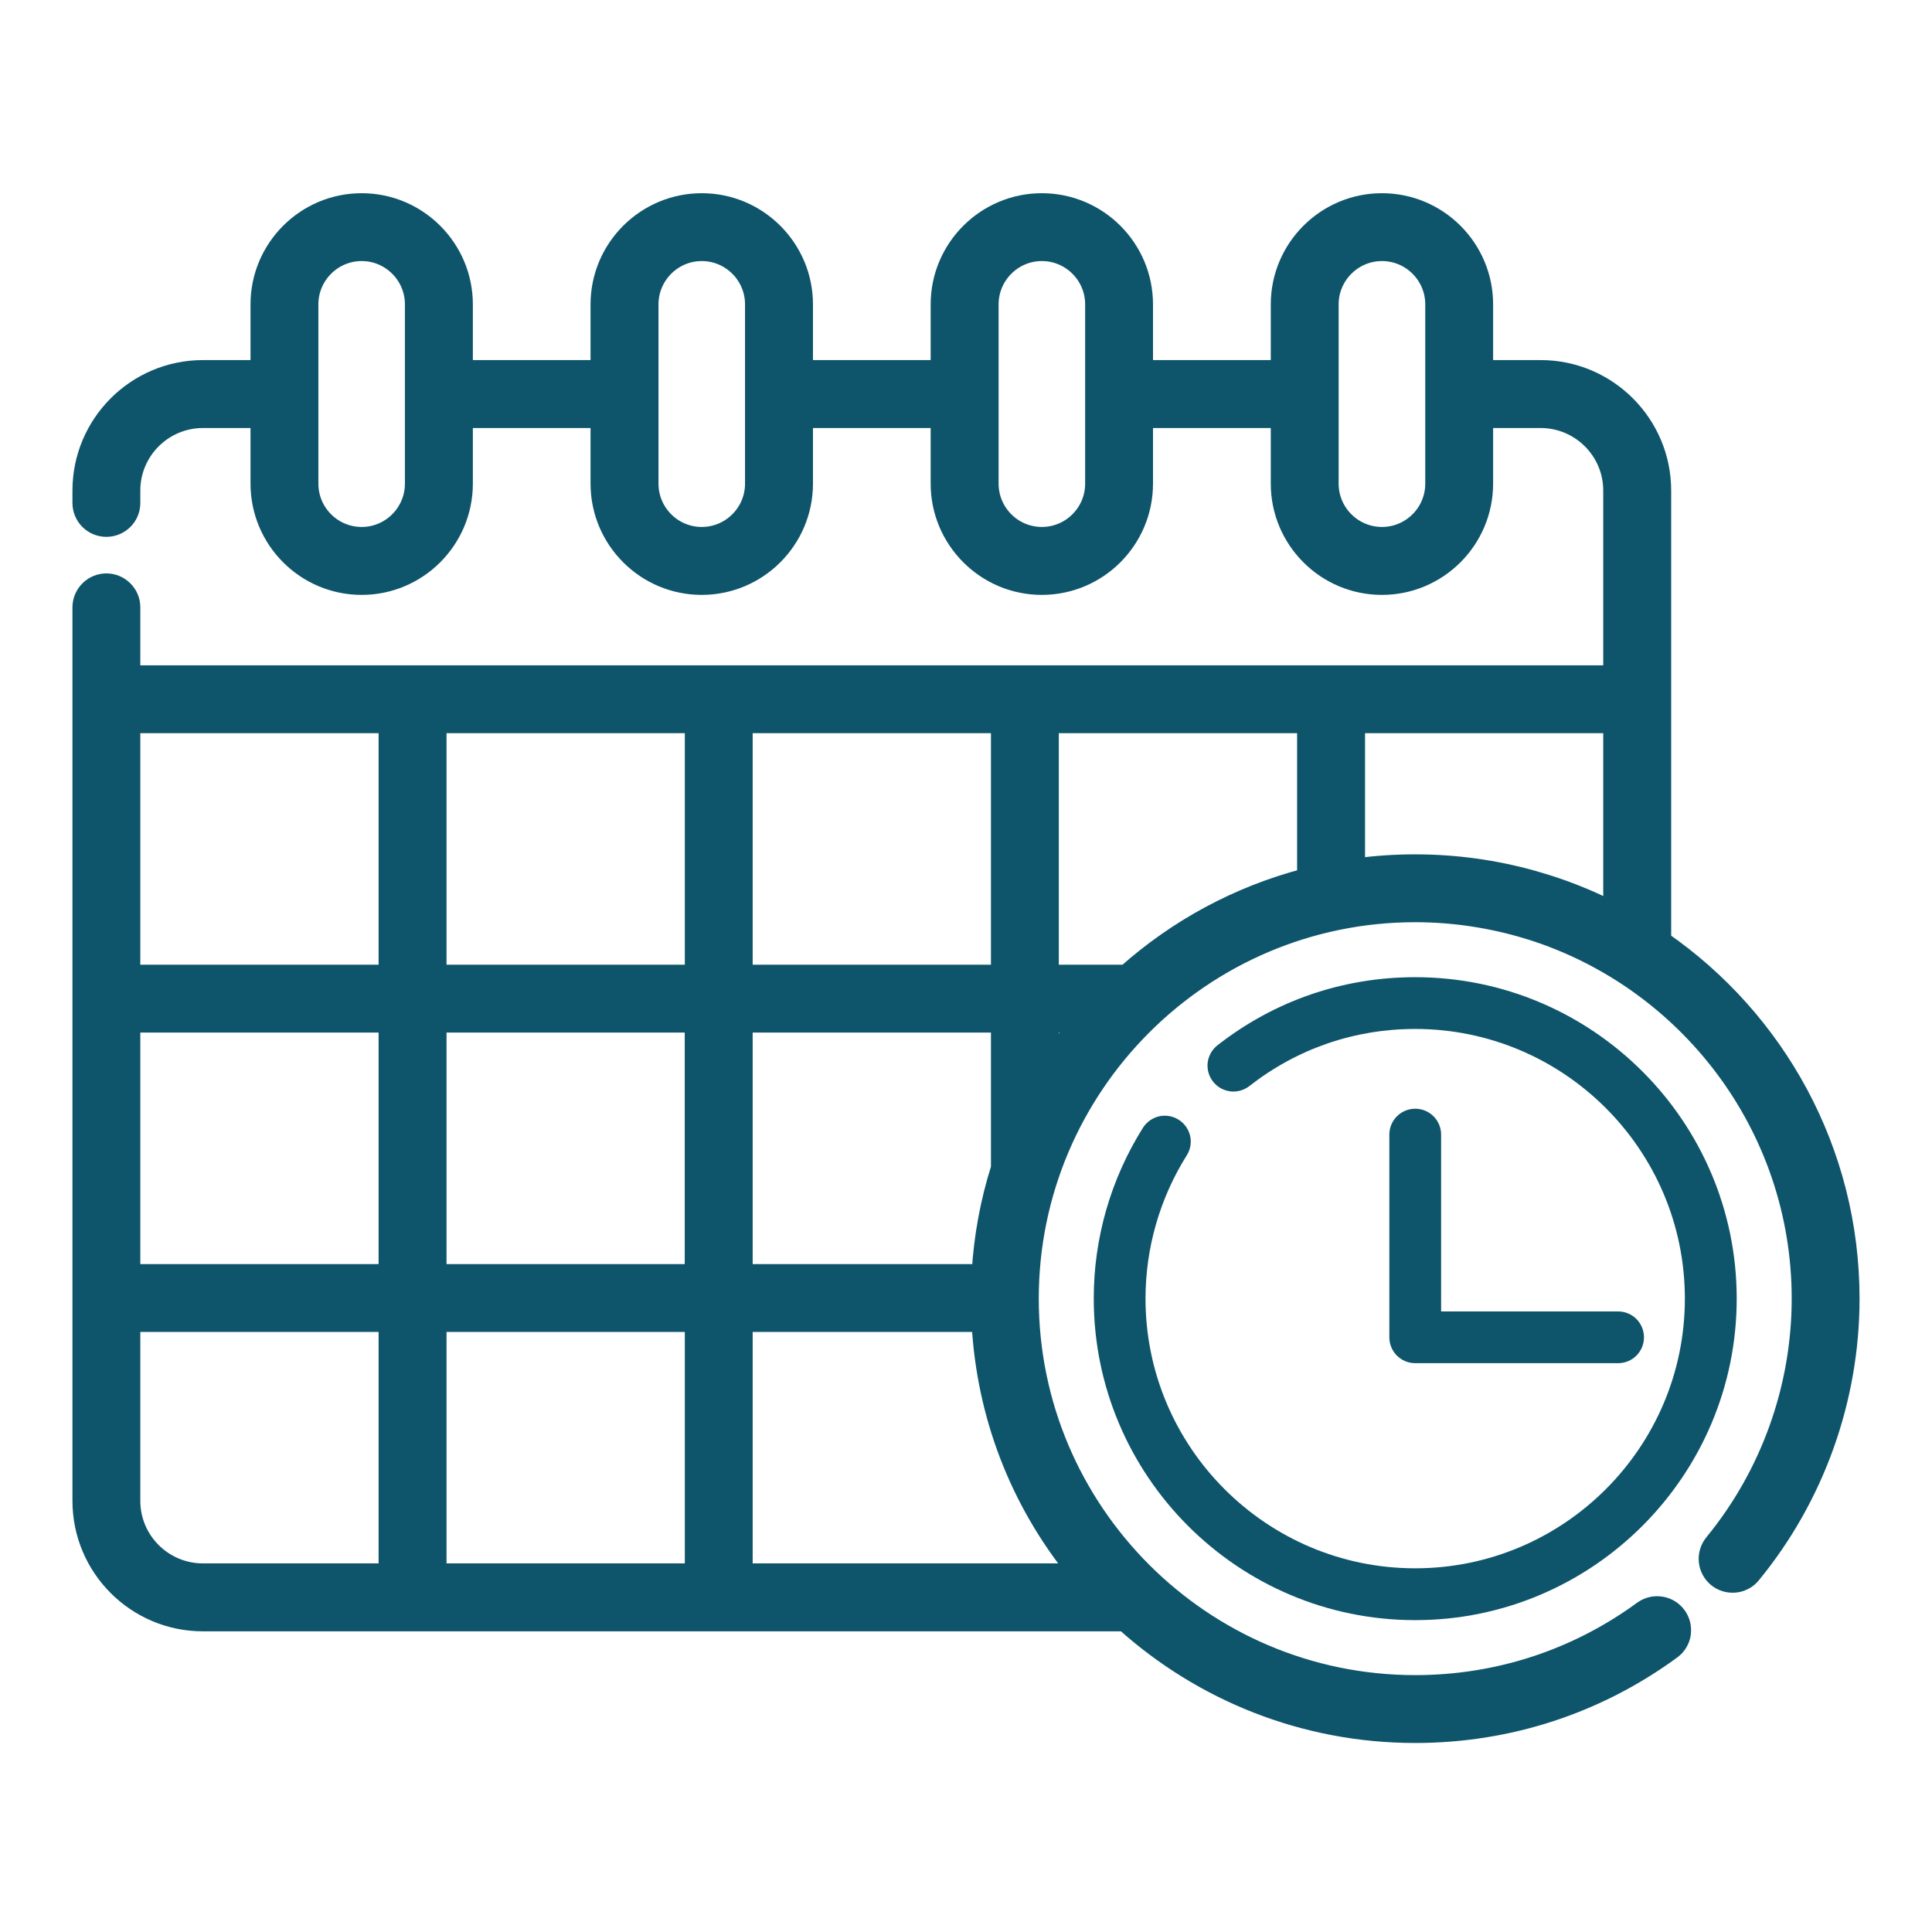 <svg width="24" height="24" viewBox="0 0 24 24" fill="none" xmlns="http://www.w3.org/2000/svg">
<g clip-path="url(#clip0_1290_21936)">
<path d="M17.58 12.139C16.68 12.139 15.829 12.432 15.12 12.988C15.054 13.041 15.012 13.118 15.002 13.202C14.993 13.286 15.017 13.37 15.069 13.436C15.121 13.503 15.197 13.546 15.281 13.557C15.365 13.568 15.449 13.545 15.517 13.494C16.111 13.028 16.825 12.782 17.58 12.782C19.427 12.782 20.93 14.285 20.93 16.132C20.93 17.979 19.427 19.482 17.58 19.482C15.733 19.482 14.23 17.979 14.23 16.132C14.23 15.502 14.408 14.884 14.743 14.351C14.788 14.279 14.803 14.192 14.784 14.109C14.764 14.026 14.713 13.954 14.641 13.909C14.569 13.864 14.483 13.849 14.4 13.867C14.317 13.886 14.245 13.937 14.199 14.008C13.799 14.644 13.586 15.381 13.587 16.132C13.587 18.334 15.378 20.126 17.58 20.126C19.782 20.126 21.574 18.334 21.574 16.132C21.574 13.93 19.782 12.139 17.58 12.139Z" fill="#0E556C"/>
<path d="M20.104 16.291H17.902V14.089C17.901 14.005 17.866 13.924 17.806 13.865C17.746 13.806 17.665 13.773 17.581 13.773C17.496 13.773 17.415 13.806 17.355 13.865C17.295 13.924 17.26 14.005 17.259 14.089V16.613C17.259 16.698 17.293 16.78 17.353 16.84C17.413 16.9 17.495 16.934 17.581 16.934H20.104C20.189 16.933 20.27 16.899 20.329 16.839C20.389 16.779 20.422 16.697 20.422 16.613C20.422 16.528 20.389 16.447 20.329 16.386C20.27 16.326 20.189 16.292 20.104 16.291Z" fill="#0E556C"/>
<mask id="path-3-outside-1_1290_21936" maskUnits="userSpaceOnUse" x="0" y="1.5" width="24" height="21" fill="black">
<rect fill="white" y="1.5" width="24" height="21"/>
<path d="M20.66 11.675V6.094C20.66 5.255 19.977 4.573 19.139 4.573H18.448V3.781C18.448 3.075 17.874 2.5 17.167 2.5C16.461 2.5 15.886 3.075 15.886 3.781V4.573H14.223V3.781C14.223 3.075 13.649 2.5 12.942 2.5C12.236 2.5 11.661 3.075 11.661 3.781V4.573H9.999V3.781C9.999 3.075 9.424 2.5 8.718 2.5C8.011 2.5 7.436 3.075 7.436 3.781V4.573H5.774V3.781C5.774 3.075 5.199 2.5 4.493 2.5C3.786 2.5 3.212 3.075 3.212 3.781V4.573H2.521C1.682 4.573 1 5.255 1 6.094V6.253C1.001 6.337 1.036 6.418 1.096 6.477C1.156 6.536 1.237 6.569 1.322 6.569C1.406 6.569 1.487 6.536 1.547 6.477C1.608 6.418 1.642 6.337 1.643 6.253V6.094C1.643 5.61 2.037 5.217 2.521 5.217H3.212V6.008C3.212 6.715 3.786 7.29 4.493 7.29C5.199 7.29 5.774 6.715 5.774 6.008V5.217H7.436V6.008C7.436 6.715 8.011 7.29 8.717 7.29C9.424 7.29 9.999 6.715 9.999 6.008V5.217H11.661V6.008C11.661 6.715 12.236 7.29 12.942 7.29C13.649 7.29 14.223 6.715 14.223 6.008V5.217H15.886V6.008C15.886 6.715 16.46 7.29 17.167 7.29C17.873 7.29 18.448 6.715 18.448 6.008V5.217H19.139C19.622 5.217 20.016 5.61 20.016 6.094V8.365H1.643V7.54C1.642 7.455 1.608 7.375 1.547 7.316C1.487 7.256 1.406 7.223 1.322 7.223C1.237 7.223 1.156 7.256 1.096 7.316C1.036 7.375 1.001 7.455 1 7.54V18.644C1 19.483 1.682 20.165 2.521 20.165H13.963C14.923 21.027 16.192 21.552 17.58 21.552C18.74 21.552 19.846 21.191 20.779 20.507C20.847 20.456 20.892 20.381 20.904 20.297C20.916 20.213 20.895 20.128 20.845 20.06C20.795 19.992 20.721 19.946 20.637 19.933C20.554 19.919 20.468 19.939 20.399 19.988C19.577 20.59 18.602 20.909 17.58 20.909C14.947 20.909 12.804 18.766 12.804 16.132C12.804 13.499 14.947 11.356 17.58 11.356C18.057 11.356 18.531 11.428 18.987 11.568C18.996 11.57 19.005 11.573 19.014 11.576C20.949 12.186 22.357 13.998 22.357 16.132C22.357 17.234 21.973 18.308 21.276 19.158C21.249 19.191 21.228 19.229 21.216 19.269C21.203 19.31 21.199 19.352 21.203 19.395C21.207 19.437 21.219 19.478 21.239 19.515C21.259 19.553 21.286 19.586 21.319 19.613C21.352 19.64 21.39 19.66 21.43 19.672C21.471 19.684 21.514 19.688 21.556 19.684C21.598 19.68 21.639 19.667 21.676 19.647C21.714 19.627 21.747 19.599 21.773 19.566C22.564 18.602 23 17.382 23 16.132C23 14.287 22.073 12.655 20.66 11.675ZM5.13 6.008C5.13 6.36 4.844 6.646 4.493 6.646C4.141 6.646 3.855 6.36 3.855 6.008V3.781C3.855 3.43 4.141 3.143 4.493 3.143C4.844 3.143 5.13 3.429 5.13 3.781V6.008ZM9.355 6.008C9.355 6.36 9.069 6.646 8.717 6.646C8.366 6.646 8.08 6.36 8.08 6.008V3.781C8.08 3.43 8.366 3.143 8.717 3.143C9.069 3.143 9.355 3.429 9.355 3.781V6.008ZM13.58 6.008C13.58 6.36 13.294 6.646 12.942 6.646C12.591 6.646 12.305 6.36 12.305 6.008V3.781C12.305 3.43 12.591 3.143 12.942 3.143C13.294 3.143 13.58 3.429 13.58 3.781V6.008ZM17.805 6.008C17.805 6.36 17.519 6.646 17.167 6.646C16.816 6.646 16.529 6.36 16.529 6.008V3.781C16.529 3.43 16.816 3.143 17.167 3.143C17.519 3.143 17.805 3.429 17.805 3.781V6.008ZM9.25 9.008H12.41V12.084H9.25V9.008ZM4.803 19.521H2.521C2.037 19.521 1.643 19.128 1.643 18.644V16.446H4.803L4.803 19.521ZM4.803 15.803H1.643V12.727H4.803L4.803 15.803ZM4.803 12.084H1.643V9.008H4.803L4.803 12.084ZM5.447 12.727H8.606V15.803H5.447V12.727ZM8.607 19.521H5.447V16.446H8.607V19.521ZM8.607 12.084H5.447V9.008H8.607V12.084ZM9.25 12.727H12.41V14.507C12.277 14.928 12.197 15.363 12.171 15.803H9.25V12.727ZM13.349 19.521H9.25V16.446H12.17C12.233 17.582 12.643 18.645 13.349 19.521ZM13.053 13.156V12.727H13.367C13.256 12.865 13.151 13.008 13.053 13.156ZM16.213 10.888C15.373 11.107 14.612 11.523 13.982 12.084H13.053V9.008H16.213V10.888ZM20.016 11.29C19.714 11.138 19.398 11.014 19.072 10.922L19.052 10.916C18.573 10.781 18.078 10.713 17.58 10.713C17.335 10.713 17.093 10.729 16.857 10.761V9.008H20.016V11.29Z"/>
</mask>
<path d="M20.66 11.675V6.094C20.66 5.255 19.977 4.573 19.139 4.573H18.448V3.781C18.448 3.075 17.874 2.5 17.167 2.5C16.461 2.5 15.886 3.075 15.886 3.781V4.573H14.223V3.781C14.223 3.075 13.649 2.5 12.942 2.5C12.236 2.5 11.661 3.075 11.661 3.781V4.573H9.999V3.781C9.999 3.075 9.424 2.5 8.718 2.5C8.011 2.5 7.436 3.075 7.436 3.781V4.573H5.774V3.781C5.774 3.075 5.199 2.5 4.493 2.5C3.786 2.5 3.212 3.075 3.212 3.781V4.573H2.521C1.682 4.573 1 5.255 1 6.094V6.253C1.001 6.337 1.036 6.418 1.096 6.477C1.156 6.536 1.237 6.569 1.322 6.569C1.406 6.569 1.487 6.536 1.547 6.477C1.608 6.418 1.642 6.337 1.643 6.253V6.094C1.643 5.61 2.037 5.217 2.521 5.217H3.212V6.008C3.212 6.715 3.786 7.29 4.493 7.29C5.199 7.29 5.774 6.715 5.774 6.008V5.217H7.436V6.008C7.436 6.715 8.011 7.29 8.717 7.29C9.424 7.29 9.999 6.715 9.999 6.008V5.217H11.661V6.008C11.661 6.715 12.236 7.29 12.942 7.29C13.649 7.29 14.223 6.715 14.223 6.008V5.217H15.886V6.008C15.886 6.715 16.46 7.29 17.167 7.29C17.873 7.29 18.448 6.715 18.448 6.008V5.217H19.139C19.622 5.217 20.016 5.61 20.016 6.094V8.365H1.643V7.54C1.642 7.455 1.608 7.375 1.547 7.316C1.487 7.256 1.406 7.223 1.322 7.223C1.237 7.223 1.156 7.256 1.096 7.316C1.036 7.375 1.001 7.455 1 7.54V18.644C1 19.483 1.682 20.165 2.521 20.165H13.963C14.923 21.027 16.192 21.552 17.58 21.552C18.74 21.552 19.846 21.191 20.779 20.507C20.847 20.456 20.892 20.381 20.904 20.297C20.916 20.213 20.895 20.128 20.845 20.06C20.795 19.992 20.721 19.946 20.637 19.933C20.554 19.919 20.468 19.939 20.399 19.988C19.577 20.59 18.602 20.909 17.58 20.909C14.947 20.909 12.804 18.766 12.804 16.132C12.804 13.499 14.947 11.356 17.58 11.356C18.057 11.356 18.531 11.428 18.987 11.568C18.996 11.57 19.005 11.573 19.014 11.576C20.949 12.186 22.357 13.998 22.357 16.132C22.357 17.234 21.973 18.308 21.276 19.158C21.249 19.191 21.228 19.229 21.216 19.269C21.203 19.31 21.199 19.352 21.203 19.395C21.207 19.437 21.219 19.478 21.239 19.515C21.259 19.553 21.286 19.586 21.319 19.613C21.352 19.64 21.39 19.66 21.43 19.672C21.471 19.684 21.514 19.688 21.556 19.684C21.598 19.68 21.639 19.667 21.676 19.647C21.714 19.627 21.747 19.599 21.773 19.566C22.564 18.602 23 17.382 23 16.132C23 14.287 22.073 12.655 20.66 11.675ZM5.13 6.008C5.13 6.36 4.844 6.646 4.493 6.646C4.141 6.646 3.855 6.36 3.855 6.008V3.781C3.855 3.43 4.141 3.143 4.493 3.143C4.844 3.143 5.13 3.429 5.13 3.781V6.008ZM9.355 6.008C9.355 6.36 9.069 6.646 8.717 6.646C8.366 6.646 8.08 6.36 8.08 6.008V3.781C8.08 3.43 8.366 3.143 8.717 3.143C9.069 3.143 9.355 3.429 9.355 3.781V6.008ZM13.58 6.008C13.58 6.36 13.294 6.646 12.942 6.646C12.591 6.646 12.305 6.36 12.305 6.008V3.781C12.305 3.43 12.591 3.143 12.942 3.143C13.294 3.143 13.58 3.429 13.58 3.781V6.008ZM17.805 6.008C17.805 6.36 17.519 6.646 17.167 6.646C16.816 6.646 16.529 6.36 16.529 6.008V3.781C16.529 3.43 16.816 3.143 17.167 3.143C17.519 3.143 17.805 3.429 17.805 3.781V6.008ZM9.25 9.008H12.41V12.084H9.25V9.008ZM4.803 19.521H2.521C2.037 19.521 1.643 19.128 1.643 18.644V16.446H4.803L4.803 19.521ZM4.803 15.803H1.643V12.727H4.803L4.803 15.803ZM4.803 12.084H1.643V9.008H4.803L4.803 12.084ZM5.447 12.727H8.606V15.803H5.447V12.727ZM8.607 19.521H5.447V16.446H8.607V19.521ZM8.607 12.084H5.447V9.008H8.607V12.084ZM9.25 12.727H12.41V14.507C12.277 14.928 12.197 15.363 12.171 15.803H9.25V12.727ZM13.349 19.521H9.25V16.446H12.17C12.233 17.582 12.643 18.645 13.349 19.521ZM13.053 13.156V12.727H13.367C13.256 12.865 13.151 13.008 13.053 13.156ZM16.213 10.888C15.373 11.107 14.612 11.523 13.982 12.084H13.053V9.008H16.213V10.888ZM20.016 11.29C19.714 11.138 19.398 11.014 19.072 10.922L19.052 10.916C18.573 10.781 18.078 10.713 17.58 10.713C17.335 10.713 17.093 10.729 16.857 10.761V9.008H20.016V11.29Z" fill="#0E556C"/>
<path d="M20.66 11.675V6.094C20.66 5.255 19.977 4.573 19.139 4.573H18.448V3.781C18.448 3.075 17.874 2.5 17.167 2.5C16.461 2.5 15.886 3.075 15.886 3.781V4.573H14.223V3.781C14.223 3.075 13.649 2.5 12.942 2.5C12.236 2.5 11.661 3.075 11.661 3.781V4.573H9.999V3.781C9.999 3.075 9.424 2.5 8.718 2.5C8.011 2.5 7.436 3.075 7.436 3.781V4.573H5.774V3.781C5.774 3.075 5.199 2.5 4.493 2.5C3.786 2.5 3.212 3.075 3.212 3.781V4.573H2.521C1.682 4.573 1 5.255 1 6.094V6.253C1.001 6.337 1.036 6.418 1.096 6.477C1.156 6.536 1.237 6.569 1.322 6.569C1.406 6.569 1.487 6.536 1.547 6.477C1.608 6.418 1.642 6.337 1.643 6.253V6.094C1.643 5.61 2.037 5.217 2.521 5.217H3.212V6.008C3.212 6.715 3.786 7.29 4.493 7.29C5.199 7.29 5.774 6.715 5.774 6.008V5.217H7.436V6.008C7.436 6.715 8.011 7.29 8.717 7.29C9.424 7.29 9.999 6.715 9.999 6.008V5.217H11.661V6.008C11.661 6.715 12.236 7.29 12.942 7.29C13.649 7.29 14.223 6.715 14.223 6.008V5.217H15.886V6.008C15.886 6.715 16.46 7.29 17.167 7.29C17.873 7.29 18.448 6.715 18.448 6.008V5.217H19.139C19.622 5.217 20.016 5.61 20.016 6.094V8.365H1.643V7.54C1.642 7.455 1.608 7.375 1.547 7.316C1.487 7.256 1.406 7.223 1.322 7.223C1.237 7.223 1.156 7.256 1.096 7.316C1.036 7.375 1.001 7.455 1 7.54V18.644C1 19.483 1.682 20.165 2.521 20.165H13.963C14.923 21.027 16.192 21.552 17.58 21.552C18.74 21.552 19.846 21.191 20.779 20.507C20.847 20.456 20.892 20.381 20.904 20.297C20.916 20.213 20.895 20.128 20.845 20.06C20.795 19.992 20.721 19.946 20.637 19.933C20.554 19.919 20.468 19.939 20.399 19.988C19.577 20.59 18.602 20.909 17.58 20.909C14.947 20.909 12.804 18.766 12.804 16.132C12.804 13.499 14.947 11.356 17.58 11.356C18.057 11.356 18.531 11.428 18.987 11.568C18.996 11.57 19.005 11.573 19.014 11.576C20.949 12.186 22.357 13.998 22.357 16.132C22.357 17.234 21.973 18.308 21.276 19.158C21.249 19.191 21.228 19.229 21.216 19.269C21.203 19.31 21.199 19.352 21.203 19.395C21.207 19.437 21.219 19.478 21.239 19.515C21.259 19.553 21.286 19.586 21.319 19.613C21.352 19.64 21.39 19.66 21.43 19.672C21.471 19.684 21.514 19.688 21.556 19.684C21.598 19.68 21.639 19.667 21.676 19.647C21.714 19.627 21.747 19.599 21.773 19.566C22.564 18.602 23 17.382 23 16.132C23 14.287 22.073 12.655 20.66 11.675ZM5.13 6.008C5.13 6.36 4.844 6.646 4.493 6.646C4.141 6.646 3.855 6.36 3.855 6.008V3.781C3.855 3.43 4.141 3.143 4.493 3.143C4.844 3.143 5.13 3.429 5.13 3.781V6.008ZM9.355 6.008C9.355 6.36 9.069 6.646 8.717 6.646C8.366 6.646 8.08 6.36 8.08 6.008V3.781C8.08 3.43 8.366 3.143 8.717 3.143C9.069 3.143 9.355 3.429 9.355 3.781V6.008ZM13.58 6.008C13.58 6.36 13.294 6.646 12.942 6.646C12.591 6.646 12.305 6.36 12.305 6.008V3.781C12.305 3.43 12.591 3.143 12.942 3.143C13.294 3.143 13.58 3.429 13.58 3.781V6.008ZM17.805 6.008C17.805 6.36 17.519 6.646 17.167 6.646C16.816 6.646 16.529 6.36 16.529 6.008V3.781C16.529 3.43 16.816 3.143 17.167 3.143C17.519 3.143 17.805 3.429 17.805 3.781V6.008ZM9.25 9.008H12.41V12.084H9.25V9.008ZM4.803 19.521H2.521C2.037 19.521 1.643 19.128 1.643 18.644V16.446H4.803L4.803 19.521ZM4.803 15.803H1.643V12.727H4.803L4.803 15.803ZM4.803 12.084H1.643V9.008H4.803L4.803 12.084ZM5.447 12.727H8.606V15.803H5.447V12.727ZM8.607 19.521H5.447V16.446H8.607V19.521ZM8.607 12.084H5.447V9.008H8.607V12.084ZM9.25 12.727H12.41V14.507C12.277 14.928 12.197 15.363 12.171 15.803H9.25V12.727ZM13.349 19.521H9.25V16.446H12.17C12.233 17.582 12.643 18.645 13.349 19.521ZM13.053 13.156V12.727H13.367C13.256 12.865 13.151 13.008 13.053 13.156ZM16.213 10.888C15.373 11.107 14.612 11.523 13.982 12.084H13.053V9.008H16.213V10.888ZM20.016 11.29C19.714 11.138 19.398 11.014 19.072 10.922L19.052 10.916C18.573 10.781 18.078 10.713 17.58 10.713C17.335 10.713 17.093 10.729 16.857 10.761V9.008H20.016V11.29Z" stroke="#0E556C" stroke-width="0.2" mask="url(#path-3-outside-1_1290_21936)"/>
</g>
<defs>
<clipPath id="clip0_1290_21936">
<rect width="24" height="24" fill="white"/>
</clipPath>
</defs>
</svg>
